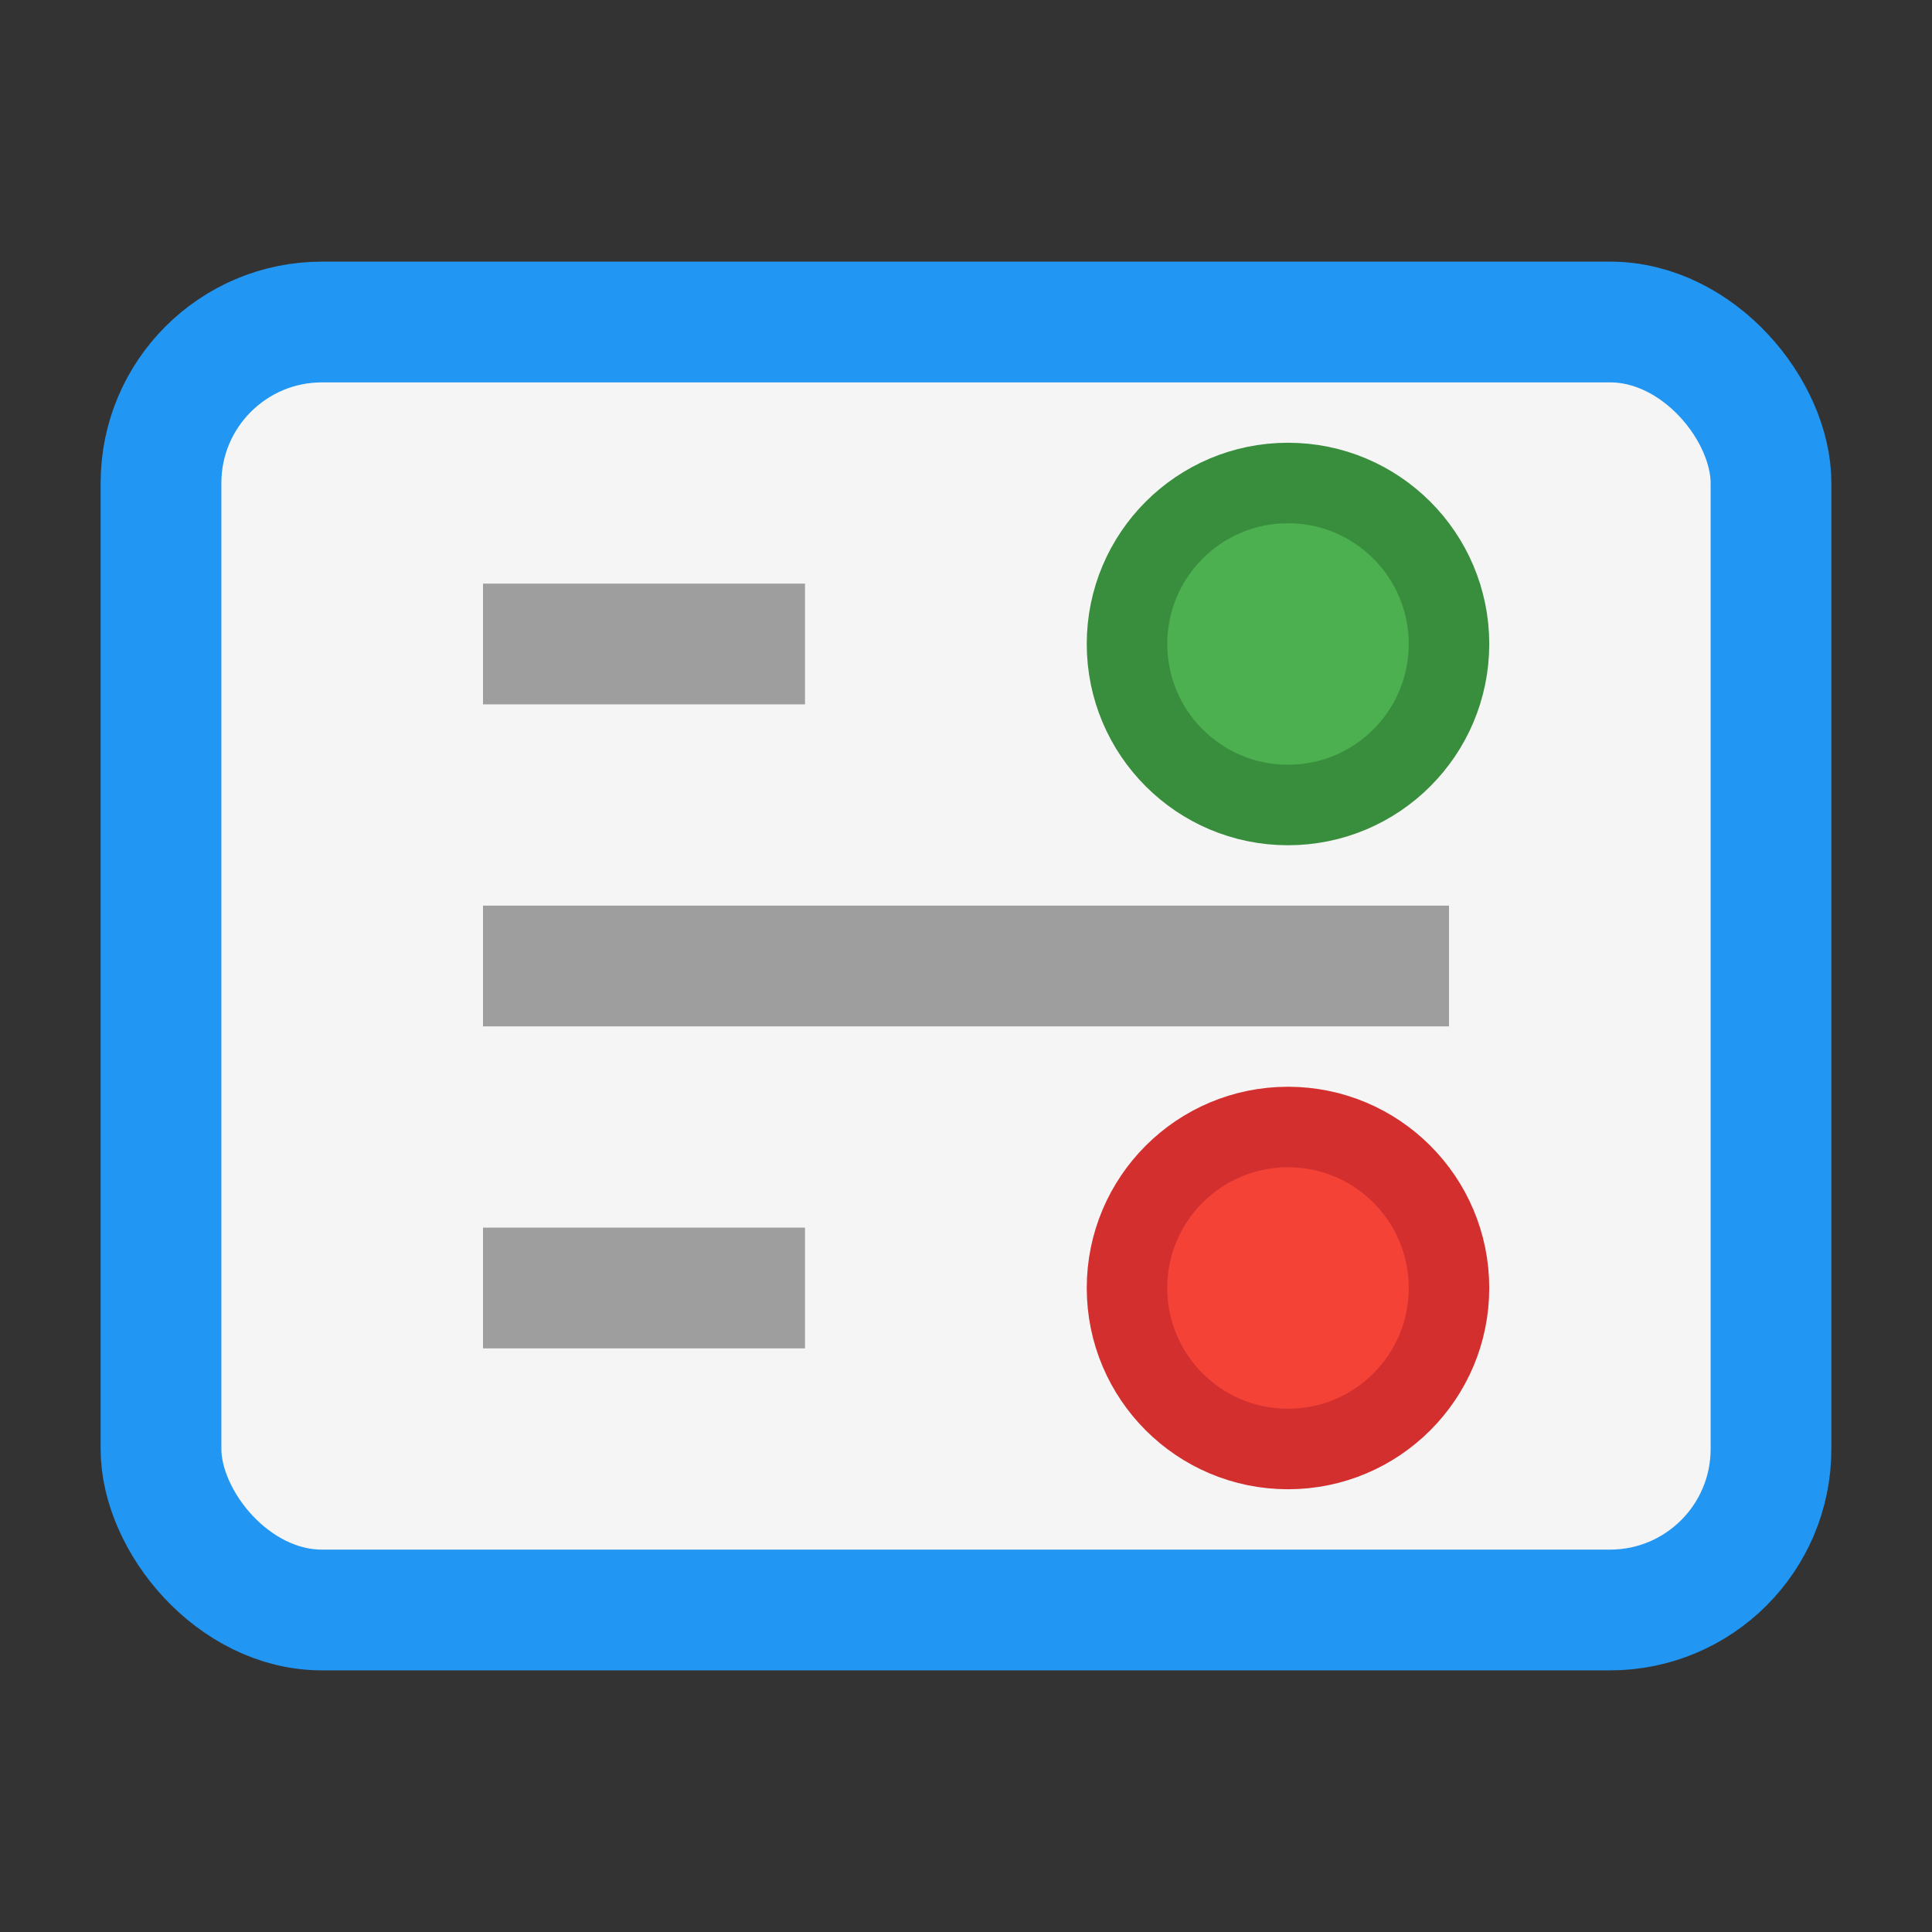 <svg xmlns="http://www.w3.org/2000/svg" width="24" height="24" viewBox="0 0 24 24">
  <rect x="0" y="0" width="24" height="24" fill="#333333" stroke="none"/>
  <rect x="2" y="4" width="20" height="16" rx="2" ry="2" fill="#F5F5F5" stroke="#2196F3" stroke-width="1.5"></rect>
  <line x1="6" y1="12" x2="18" y2="12" stroke="#9E9E9E" stroke-width="1.5"></line>
  <line x1="6" y1="8" x2="10" y2="8" stroke="#9E9E9E" stroke-width="1.5"></line>
  <line x1="6" y1="16" x2="10" y2="16" stroke="#9E9E9E" stroke-width="1.5"></line>
  <circle cx="16" cy="8" r="2" fill="#4CAF50" stroke="#388E3C" stroke-width="1"></circle>
  <circle cx="16" cy="16" r="2" fill="#F44336" stroke="#D32F2F" stroke-width="1"></circle>
</svg> 